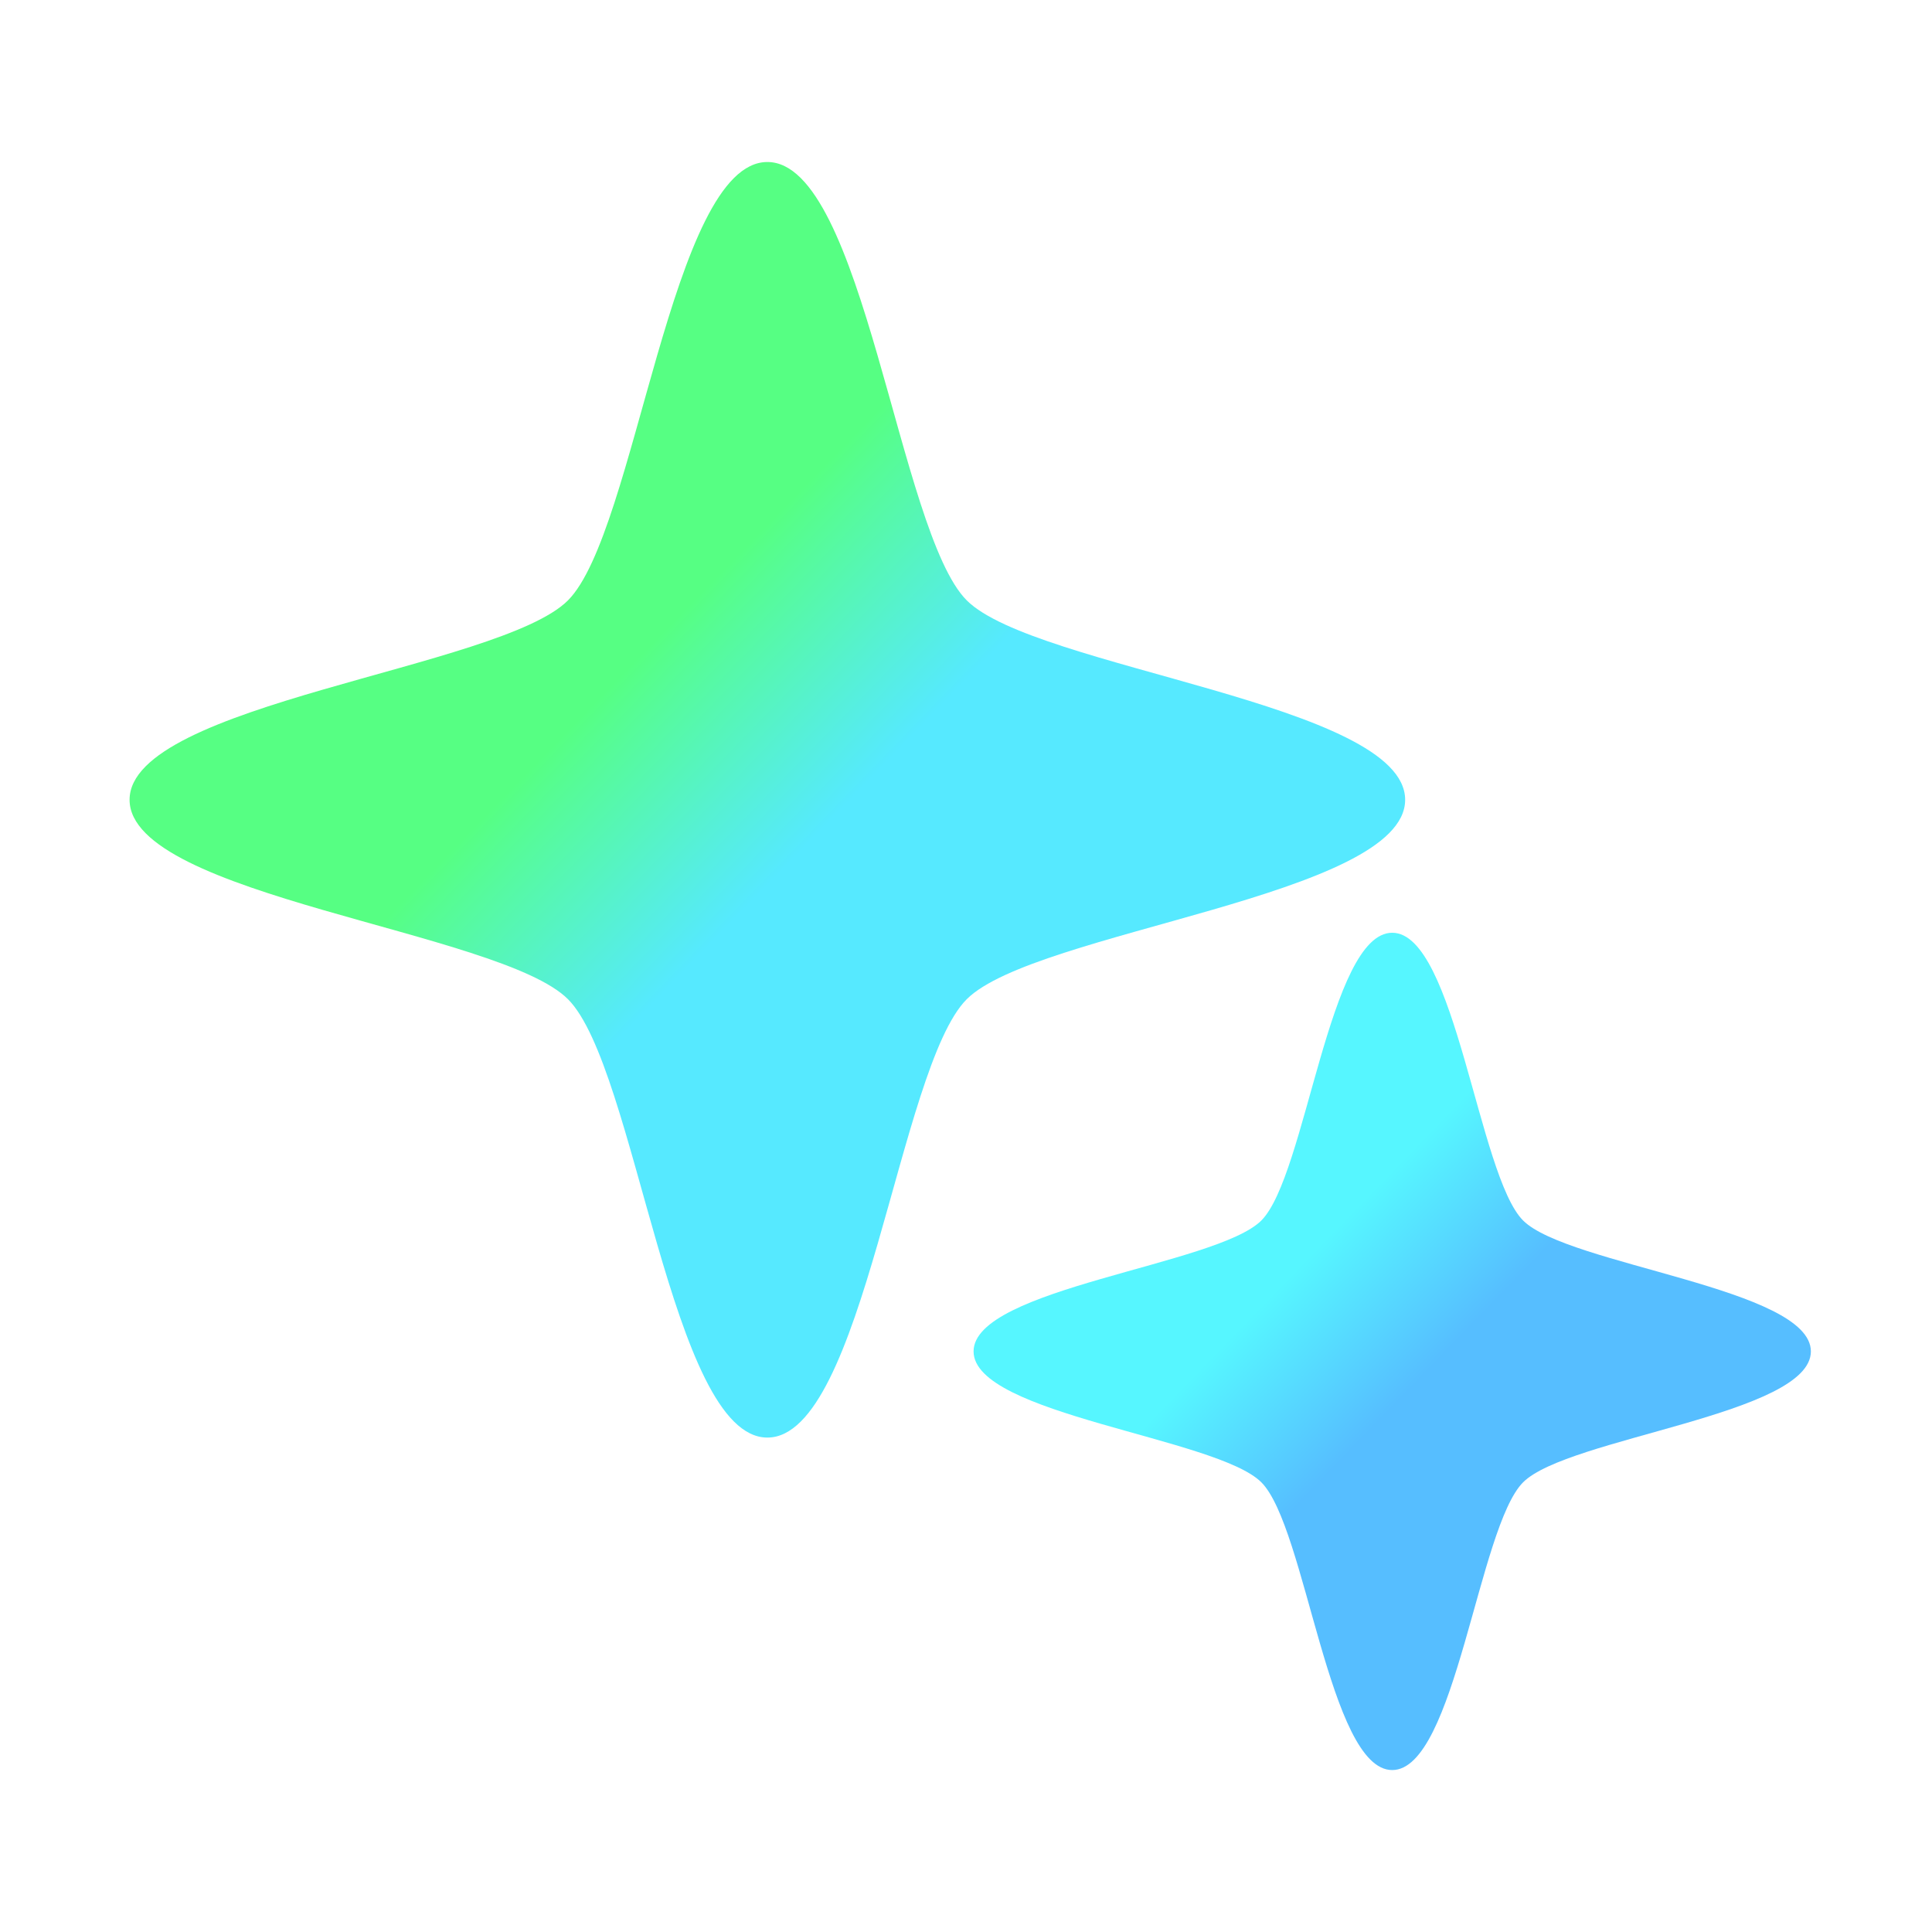 <?xml version="1.0" encoding="UTF-8" standalone="no"?>
<!-- Created with Inkscape (http://www.inkscape.org/) -->

<svg
   width="200mm"
   height="200mm"
   viewBox="0 0 200 200"
   version="1.1"
   id="svg1"
   inkscape:version="1.3.2 (091e20e, 2023-11-25, custom)"
   sodipodi:docname="AllOneAIMini.svg"
   xmlns:inkscape="http://www.inkscape.org/namespaces/inkscape"
   xmlns:sodipodi="http://sodipodi.sourceforge.net/DTD/sodipodi-0.dtd"
   xmlns:xlink="http://www.w3.org/1999/xlink"
   xmlns="http://www.w3.org/2000/svg"
   xmlns:svg="http://www.w3.org/2000/svg">
  <sodipodi:namedview
     id="namedview1"
     pagecolor="#ffffff"
     bordercolor="#000000"
     borderopacity="0.25"
     inkscape:showpageshadow="2"
     inkscape:pageopacity="0.0"
     inkscape:pagecheckerboard="0"
     inkscape:deskcolor="#d1d1d1"
     inkscape:document-units="mm"
     inkscape:zoom="0.63695988"
     inkscape:cx="396.41429"
     inkscape:cy="410.54391"
     inkscape:window-width="1536"
     inkscape:window-height="953"
     inkscape:window-x="-8"
     inkscape:window-y="-8"
     inkscape:window-maximized="1"
     inkscape:current-layer="layer1" />
  <defs
     id="defs1">
    <linearGradient
       inkscape:collect="always"
       xlink:href="#linearGradient3"
       id="linearGradient4"
       x1="147.794"
       y1="34.502"
       x2="156.527"
       y2="42.962"
       gradientUnits="userSpaceOnUse" />
    <linearGradient
       id="linearGradient3"
       inkscape:collect="always">
      <stop
         style="stop-color:#56ff83;stop-opacity:1;"
         offset="0"
         id="stop3" />
      <stop
         style="stop-color:#56e9ff;stop-opacity:1;"
         offset="0.707"
         id="stop4" />
    </linearGradient>
    <linearGradient
       inkscape:collect="always"
       xlink:href="#linearGradient6"
       id="linearGradient5"
       gradientUnits="userSpaceOnUse"
       x1="147.794"
       y1="34.502"
       x2="156.527"
       y2="42.962" />
    <linearGradient
       id="linearGradient6"
       inkscape:collect="always">
      <stop
         style="stop-color:#56f6ff;stop-opacity:1;"
         offset="0"
         id="stop5" />
      <stop
         style="stop-color:#56beff;stop-opacity:1;"
         offset="0.707"
         id="stop6" />
    </linearGradient>
  </defs>
  <g
     inkscape:label="Layer 1"
     inkscape:groupmode="layer"
     id="layer1">
    <path
       sodipodi:type="star"
       style="fill:url(#linearGradient4);fill-opacity:1;stroke-width:0.265"
       id="path2"
       inkscape:flatsided="false"
       sodipodi:sides="4"
       sodipodi:cx="152.43378"
       sodipodi:cy="39.14106"
       sodipodi:r1="21.833338"
       sodipodi:r2="9.6532907"
       sodipodi:arg1="1.5707963"
       sodipodi:arg2="2.3561945"
       inkscape:rounded="0.2"
       inkscape:randomized="0"
       d="m 152.434,60.974 c -3.297,0 -4.494,-12.676 -6.826,-15.007 -2.332,-2.332 -15.007,-3.529 -15.007,-6.826 0,-3.297 12.676,-4.494 15.007,-6.826 2.332,-2.332 3.529,-15.007 6.826,-15.007 3.297,0 4.494,12.676 6.826,15.007 2.332,2.332 15.007,3.529 15.007,6.826 0,3.297 -12.676,4.494 -15.007,6.826 -2.332,2.332 -3.529,15.007 -6.826,15.007 z"
       transform="matrix(3.024,0,0,3.024,-381.523,-35.568)"
       inkscape:transform-center-y="1.0357166e-06"
       inkscape:transform-center-x="3.2765032e-06" />
    <path
       sodipodi:type="star"
       style="fill:url(#linearGradient5);fill-opacity:1;stroke-width:0.265"
       id="path2-3"
       inkscape:flatsided="false"
       sodipodi:sides="4"
       sodipodi:cx="152.43378"
       sodipodi:cy="39.14106"
       sodipodi:r1="21.833338"
       sodipodi:r2="9.6532907"
       sodipodi:arg1="1.5707963"
       sodipodi:arg2="2.3561945"
       inkscape:rounded="0.2"
       inkscape:randomized="0"
       d="m 152.434,60.974 c -3.297,0 -4.494,-12.676 -6.826,-15.007 -2.332,-2.332 -15.007,-3.529 -15.007,-6.826 0,-3.297 12.676,-4.494 15.007,-6.826 2.332,-2.332 3.529,-15.007 6.826,-15.007 3.297,0 4.494,12.676 6.826,15.007 2.332,2.332 15.007,3.529 15.007,6.826 0,3.297 -12.676,4.494 -15.007,6.826 -2.332,2.332 -3.529,15.007 -6.826,15.007 z"
       transform="matrix(1.985,0,0,1.985,-158.459,62.202)" />
  </g>
</svg>
